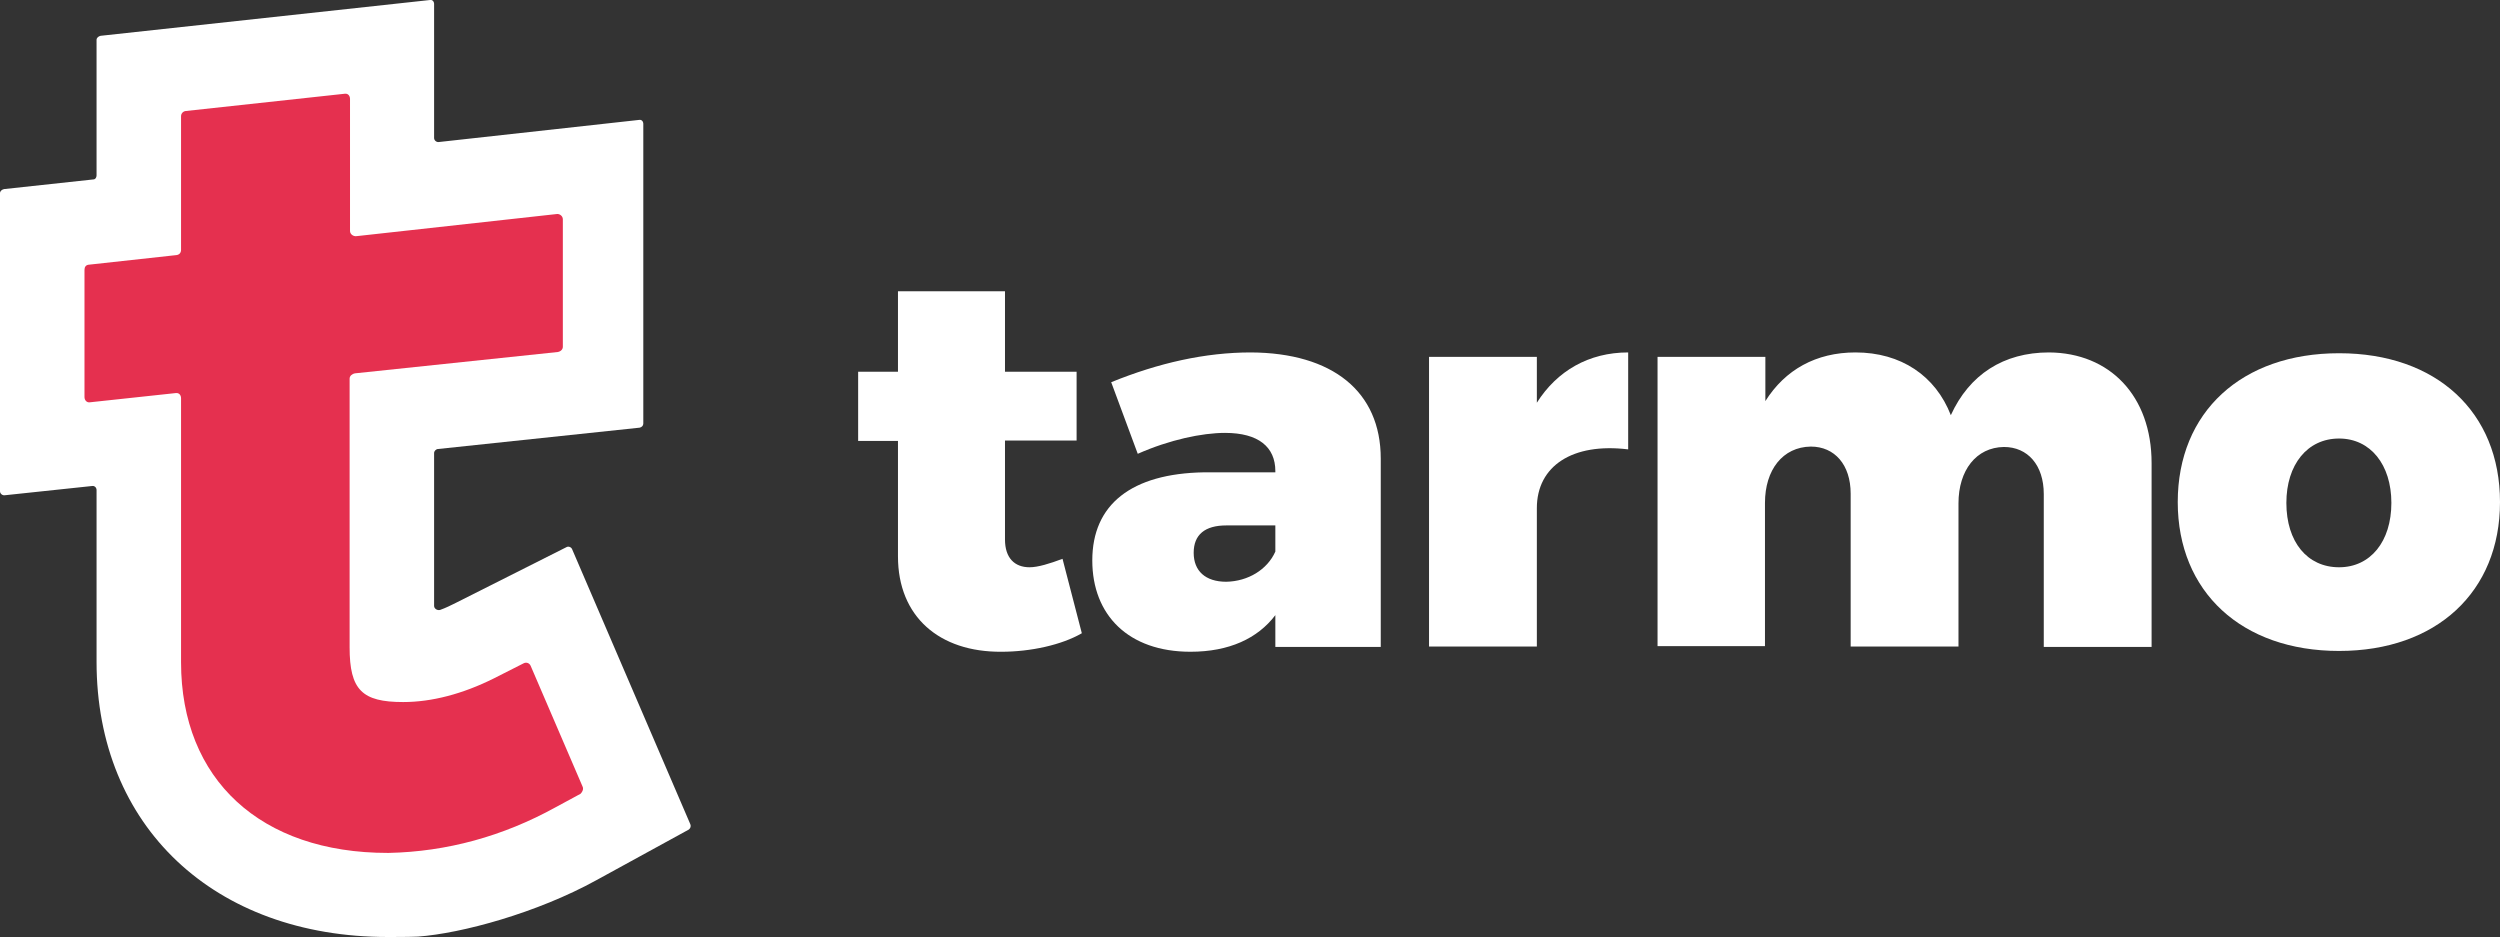 <?xml version="1.0" encoding="utf-8"?>
<!-- Generator: Adobe Illustrator 19.1.1, SVG Export Plug-In . SVG Version: 6.00 Build 0)  -->
<svg version="1.1" id="Layer_1" xmlns="http://www.w3.org/2000/svg" xmlns:xlink="http://www.w3.org/1999/xlink" x="0px" y="0px"
	 viewBox="0 0 621.4 232.9" style="enable-background:new 0 0 621.4 232.9;" xml:space="preserve">
<rect x="0" y="0" width="621.4" height="232.9" fill="#333333" stroke="none"/>
<style type="text/css">
	.st0{fill:#FFFFFF;}
	.st1{fill:#E5304F;}
</style>
<g>
	<path class="st0" d="M268.9,157.4c-5,2.9-12.7,4.6-20,4.6c-15.4,0.1-25.7-8.7-25.7-23.7v-28.7h-9.9V92.4h9.9v-20h26.6v20h17.8v17.1
		h-17.8v24.6c0,4.6,2.4,6.9,6.1,6.9c2.1,0,5-0.9,8.2-2.1L268.9,157.4z"/>
	<path class="st0" d="M343.2,114v46.8H317v-7.9c-4.4,5.8-11.5,9.1-21.1,9.1c-15.4,0-24.4-9.1-24.4-22.7c0-13.9,9.7-21.6,27.8-21.9
		H317v-0.3c0-6-4.2-9.5-12.5-9.5c-5.7,0-13.8,1.7-21.7,5.2l-6.6-17.8c11.8-4.8,23.4-7.4,34.7-7.4C331.2,87.7,343.2,97.3,343.2,114z
		 M317,137.1v-6.5h-12.2c-5.3,0-8.1,2.3-8.1,6.8c0,4.5,2.9,7.2,8.1,7.2C310.2,144.5,315,141.6,317,137.1z"/>
	<path class="st0" d="M382,100.1c5-7.9,12.9-12.5,22.7-12.5v24.1c-13.8-1.7-22.7,4.1-22.7,14.6v34.4h-26.8V88.7H382V100.1z"/>
	<path class="st0" d="M534.8,115.1v45.7H508v-38c0-7.2-4-11.7-9.9-11.7c-6.9,0.1-11.3,5.8-11.3,14v35.6h-26.8v-38
		c0-7.2-4-11.7-9.9-11.7c-7,0.1-11.4,5.8-11.4,14v35.6H412V88.7h26.8v11c4.9-7.8,12.6-12.1,22.4-12.1c11.3,0,19.9,5.8,23.7,15.6
		c4.6-10.1,13.1-15.6,24.4-15.6C524.4,87.7,534.8,98.4,534.8,115.1z"/>
	<path class="st0" d="M621.4,124.8c0,22.3-15.8,37-40,37s-40.1-14.7-40.1-37c0-22.4,15.9-37,40.1-37S621.4,102.4,621.4,124.8z
		 M568.3,125c0,9.7,5.2,16,13.1,16c7.8,0,13-6.4,13-16c0-9.5-5.2-16-13-16C573.5,109,568.3,115.5,568.3,125z"/>
</g>
<g>
	<path class="st0" d="M171.6,204.9l-29.4-68.4c-0.2-0.5-0.9-0.8-1.4-0.5l-27.4,13.8c-1.4,0.7-2.6,1.3-4,1.8c-0.7,0.2-1.5-0.3-1.5-1
		v-38c0-0.5,0.5-1,1-1l50.1-5.3c0.5-0.1,0.9-0.5,0.9-1V30.8c0-0.6-0.4-1.1-1-1l-49.8,5.5c-0.6,0.1-1.2-0.4-1.2-1V1
		c0-0.6-0.4-1.1-1-1L25,8.9c-0.5,0.1-1,0.5-1,1v33.7c0,0.5-0.3,1-0.8,1L1,47c-0.5,0.1-1,0.5-1,1v74.1c0,0.6,0.6,1.1,1.2,1l21.7-2.3
		c0.6-0.1,1.1,0.4,1.1,1v42.7c0,40.9,29.2,68.4,72.4,68.4h0.2c0.9,0,5.3,0,7.3-0.1c10.9-0.8,29.6-5.9,44.3-14l23-12.6
		C171.6,205.9,171.8,205.4,171.6,204.9z"/>
	<path class="st1" d="M144.8,195.5l-12.9-30c-0.3-0.7-1.1-1-1.8-0.6l-7.3,3.7c-7.8,3.9-15.5,5.9-22.6,5.9c-10.2,0-13.3-3-13.3-13.6
		V94.1c0-0.7,0.7-1.2,1.3-1.3l50.4-5.3c0.7-0.1,1.3-0.6,1.3-1.3V54.5c0-0.8-0.8-1.4-1.5-1.3l-49.8,5.5c-0.8,0.1-1.6-0.5-1.6-1.3
		V24.6c0-0.8-0.5-1.4-1.3-1.3l-39.6,4.3c-0.6,0.1-1.1,0.6-1.1,1.3v33.2c0,0.7-0.4,1.2-1.1,1.3L22,65.8c-0.7,0.1-1,0.6-1,1.3v31.6
		c0,0.8,0.6,1.4,1.3,1.3l21.4-2.3c0.8-0.1,1.3,0.5,1.3,1.3v65.6c0,29.2,19.8,47.4,51.4,47.4h0.1l0.1,0c14.4-0.3,28.4-4.1,41.6-11.4
		l6.1-3.3C144.8,196.8,145.1,196.1,144.8,195.5z"/>
</g>
</svg>
